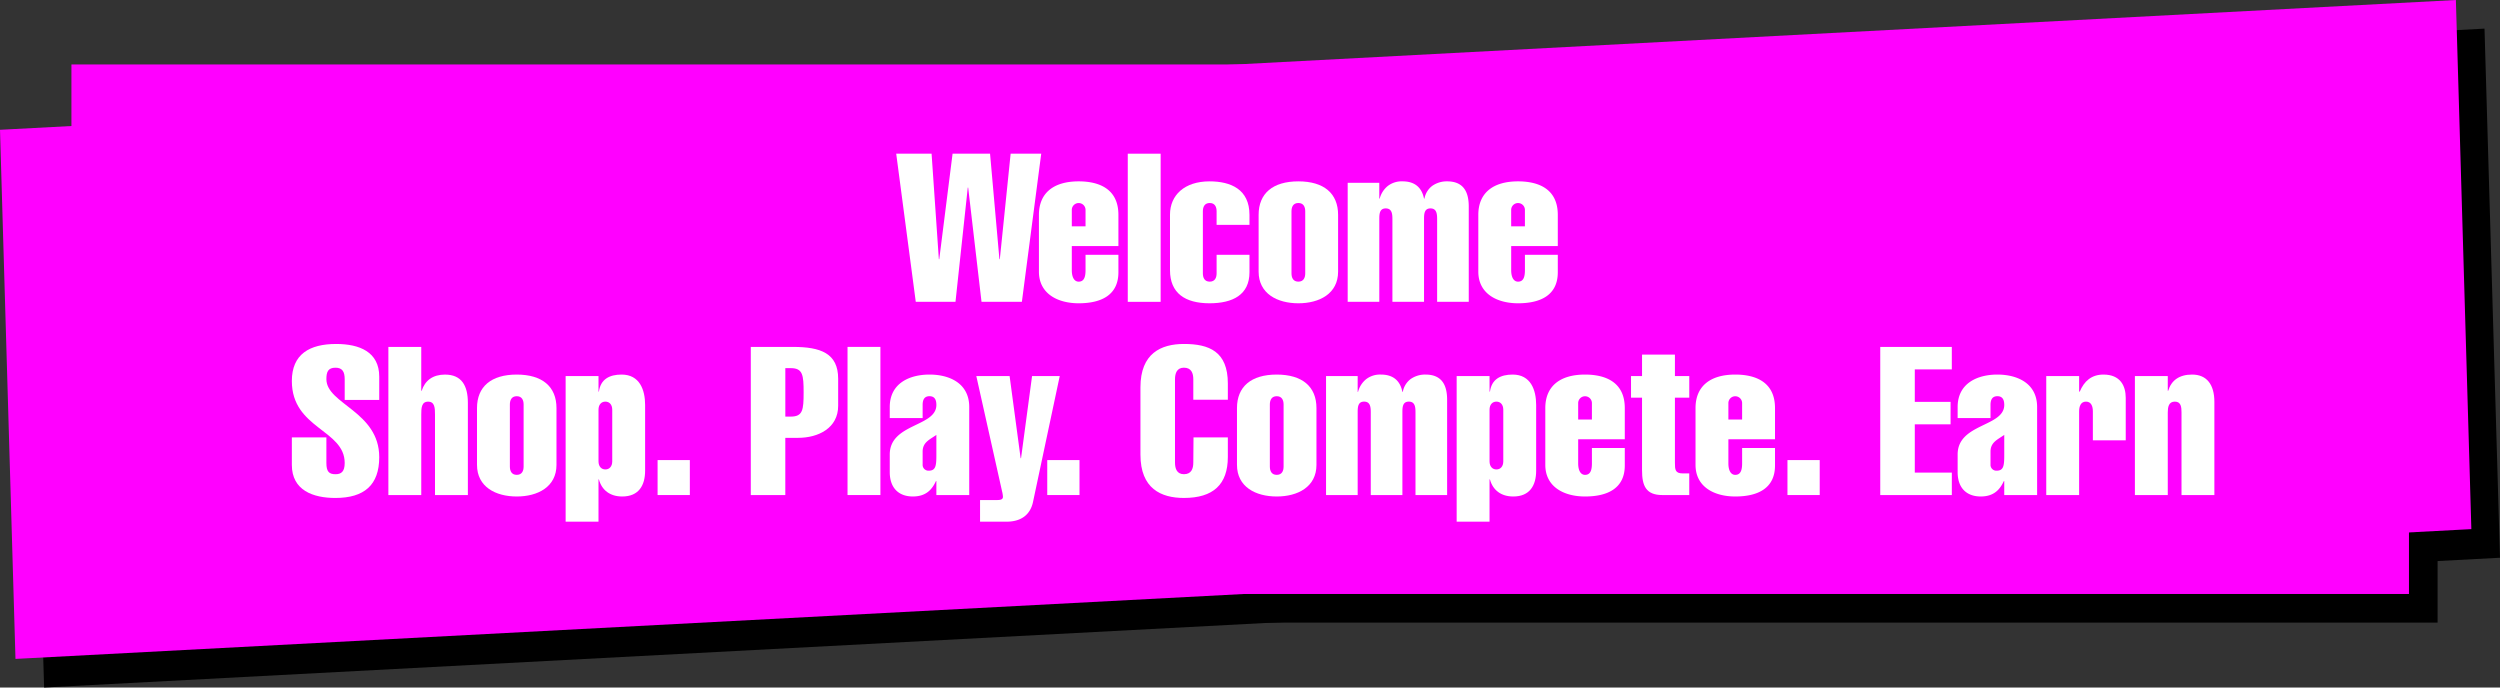 <svg id="组_1517" data-name="组 1517" xmlns="http://www.w3.org/2000/svg" xmlns:xlink="http://www.w3.org/1999/xlink" width="698.73" height="192.16" viewBox="0 0 698.73 192.16">
  <rect x="0" y="0" width="698.73" height="192.16" fill="#333333" stroke="none"/>
  <defs>
    <clipPath id="clip-path">
      <rect id="矩形_731" data-name="矩形 731" width="698.73" height="192.16" fill="none"/>
    </clipPath>
  </defs>
  <rect id="矩形_724" data-name="矩形 724" width="653.324" height="147.999" transform="translate(27.964 26.014)"/>
  <path id="路径_2830" data-name="路径 2830" d="M8,44.275,12.327,192.16l686.4-36.274L694.4,8Z"/>
  <rect id="矩形_725" data-name="矩形 725" width="653.324" height="147.999" transform="translate(19.964 18.014)" fill="#f0f"/>
  <path id="路径_2831" data-name="路径 2831" d="M686.4,0,0,36.275,4.327,184.16l686.4-36.275Z" fill="#f0f"/>
  <path id="路径_2832" data-name="路径 2832" d="M250.484,42.955h9.886L262.4,72.438h.116l3.722-29.483H276.71l2.617,29.483h.116l3.023-29.483h8.549l-5.408,41.4H274.326L270.6,52.434h-.116l-3.431,31.925H255.95Z" fill="#fff"/>
  <g id="组_1516" data-name="组 1516">
    <g id="组_1515" data-name="组 1515" clip-path="url(#clip-path)">
      <path id="路径_2833" data-name="路径 2833" d="M299.56,68.774V75.52c0,1.977.7,3.2,1.919,3.2,1.454,0,1.92-1.221,1.92-3.2v-4.3h9.188V76.1c0,6.28-4.653,8.664-11.108,8.664-5.873,0-11.106-2.675-11.106-8.839V60.052c0-5.99,3.954-9.363,11.106-9.363,5.874,0,11.108,2.21,11.108,9.363v8.722ZM303.4,63.25V58.714a1.92,1.92,0,1,0-3.839,0V63.25Z" fill="#fff"/>
      <rect id="矩形_726" data-name="矩形 726" width="9.188" height="41.404" transform="translate(315.202 42.955)" fill="#fff"/>
      <path id="路径_2834" data-name="路径 2834" d="M340.031,59.063c0-1.221-.466-2.326-1.92-2.326s-1.919,1.1-1.919,2.326V76.392c0,1.221.466,2.326,1.919,2.326s1.92-1.105,1.92-2.326V71.217h9.188V76.1c0,6.28-4.653,8.664-11.166,8.664-6.862,0-11.048-2.849-11.048-9.246V59.994c0-5.467,4.07-9.305,11.048-9.305,5.932,0,11.166,2.21,11.166,9.363v2.791h-9.188Z" fill="#fff"/>
      <path id="路径_2835" data-name="路径 2835" d="M373.988,75.927c0,6.164-5.233,8.839-11.107,8.839s-11.107-2.675-11.107-8.839V60.052c0-5.99,3.955-9.363,11.107-9.363s11.107,3.373,11.107,9.363Zm-13.026.465c0,1.221.466,2.326,1.919,2.326s1.92-1.105,1.92-2.326V59.063c0-1.221-.466-2.326-1.92-2.326s-1.919,1.1-1.919,2.326Z" fill="#fff"/>
      <path id="路径_2836" data-name="路径 2836" d="M385.5,55.516h.116a6.737,6.737,0,0,1,2.269-3.547,6.362,6.362,0,0,1,4.129-1.28c3.314,0,5.349,1.628,5.989,4.827h.116a5.772,5.772,0,0,1,2.152-3.547,7.013,7.013,0,0,1,4.187-1.28c4.594,0,6.047,2.966,6.047,7.036V84.359h-8.839V61.273c0-1.454-.116-3.024-1.86-3.024s-1.8,1.57-1.8,3.024V84.359h-8.839V61.273c0-1.454-.116-3.024-1.861-3.024s-1.8,1.57-1.8,3.024V84.359h-8.839V51.1H385.5Z" fill="#fff"/>
      <path id="路径_2837" data-name="路径 2837" d="M422.365,68.774V75.52c0,1.977.7,3.2,1.919,3.2,1.454,0,1.92-1.221,1.92-3.2v-4.3h9.188V76.1c0,6.28-4.653,8.664-11.108,8.664-5.873,0-11.106-2.675-11.106-8.839V60.052c0-5.99,3.954-9.363,11.106-9.363,5.874,0,11.108,2.21,11.108,9.363v8.722ZM426.2,63.25V58.714a1.92,1.92,0,1,0-3.839,0V63.25Z" fill="#fff"/>
      <path id="路径_2838" data-name="路径 2838" d="M96.34,111.784v-5.815c0-2.036-.64-3.2-2.559-3.2-2.093,0-2.558,1.162-2.558,3.2,0,6.978,14.77,9.013,14.77,21.807,0,7.792-4.187,11.4-12.27,11.4-6.164,0-12.154-2.093-12.154-9.246v-7.676h9.654V129.4c0,2.442.756,3.14,2.558,3.14,1.571,0,2.559-.7,2.559-3.14,0-9.363-14.771-9.537-14.771-22.912,0-7.5,4.944-10.351,12.387-10.351,6.513,0,12.037,2.21,12.037,9.13v6.513Z" fill="#fff"/>
      <path id="路径_2839" data-name="路径 2839" d="M108.549,138.359v-41.4h9.188v12.27h.117c.929-2.908,3.139-4.535,6.512-4.535,4.653,0,6.4,3.082,6.4,7.908v25.761h-9.188v-22.5c0-1.8-.058-3.606-1.92-3.606s-1.918,1.8-1.918,3.606v22.5Z" fill="#fff"/>
      <path id="路径_2840" data-name="路径 2840" d="M155.533,129.927c0,6.164-5.233,8.839-11.107,8.839s-11.107-2.675-11.107-8.839V114.052c0-5.99,3.955-9.363,11.107-9.363s11.107,3.373,11.107,9.363Zm-13.026.465c0,1.221.466,2.326,1.919,2.326s1.92-1.1,1.92-2.326V113.063c0-1.221-.466-2.326-1.92-2.326s-1.919,1.105-1.919,2.326Z" fill="#fff"/>
      <path id="路径_2841" data-name="路径 2841" d="M167.278,109.457h.117c.465-3.489,2.965-4.768,6.338-4.768,5.06,0,6.571,4.3,6.571,8.49v18.376c0,4.07-1.744,7.211-6.4,7.211-3.373,0-5.7-1.745-6.513-4.769h-.117V145.8H158.09V105.1h9.188Zm0,19.481c0,1.454.814,2.268,1.919,2.268s1.92-.814,1.92-2.268V114.517c0-1.454-.815-2.268-1.92-2.268s-1.919.814-1.919,2.268Z" fill="#fff"/>
      <rect id="矩形_727" data-name="矩形 727" width="9.014" height="9.77" transform="translate(183.791 128.589)" fill="#fff"/>
      <path id="路径_2842" data-name="路径 2842" d="M209.841,138.359v-41.4h11.8c7.676,0,12.62,1.745,12.62,8.9v7.559c0,6.222-5.525,8.955-11.224,8.955h-3.547v15.992Zm9.653-21.923h1.512c3.373,0,3.6-1.861,3.6-6.746s-.232-6.8-3.6-6.8h-1.512Z" fill="#fff"/>
      <rect id="矩形_728" data-name="矩形 728" width="9.188" height="41.404" transform="translate(236.878 96.955)" fill="#fff"/>
      <path id="路径_2843" data-name="路径 2843" d="M261.708,134.462h-.117c-1.105,2.385-2.791,4.3-6.454,4.3-4.013,0-6.456-2.443-6.456-6.8v-4.943c0-8.723,13.027-7.676,13.027-13.84,0-1.338-.407-2.443-1.92-2.443s-1.919,1.105-1.919,2.443v3.663h-9.188V113.76c0-6.687,5.583-9.071,11.107-9.071s11.107,2.384,11.107,9.071v24.6h-9.187Zm-3.839-4.652a1.632,1.632,0,0,0,1.687,1.745c1.918,0,2.152-1.28,2.152-4.245v-5.757c-1.8,1.279-3.839,2.035-3.839,4.652Z" fill="#fff"/>
      <path id="路径_2844" data-name="路径 2844" d="M282.174,105.1l3.082,22.97h.116l3.082-22.97h7.735l-7.444,35.065c-.756,3.78-3.43,5.641-7.443,5.641h-7.386v-6.048h4.769c1.221,0,1.629-.29,1.629-.93a7.505,7.505,0,0,0-.234-1.454L272.87,105.1Z" fill="#fff"/>
      <rect id="矩形_729" data-name="矩形 729" width="9.014" height="9.77" transform="translate(292.699 128.589)" fill="#fff"/>
      <path id="路径_2845" data-name="路径 2845" d="M343.171,122.251v5.466c0,7.734-4.129,11.456-12.271,11.456-6.4,0-12.153-2.617-12.153-12.1V108.236c0-9.478,5.757-12.1,12.153-12.1,7.038,0,12.271,2.093,12.271,11.049v4.536h-9.653v-5.7c0-1.687-.524-3.256-2.618-3.256-1.976,0-2.5,1.569-2.5,3.256v23.26c0,1.687.524,3.257,2.5,3.257,2.094,0,2.618-1.57,2.618-3.257l.057-7.036Z" fill="#fff"/>
      <path id="路径_2846" data-name="路径 2846" d="M367.94,129.927c0,6.164-5.233,8.839-11.107,8.839s-11.107-2.675-11.107-8.839V114.052c0-5.99,3.955-9.363,11.107-9.363s11.107,3.373,11.107,9.363Zm-13.026.465c0,1.221.466,2.326,1.919,2.326s1.92-1.1,1.92-2.326V113.063c0-1.221-.466-2.326-1.92-2.326s-1.919,1.105-1.919,2.326Z" fill="#fff"/>
      <path id="路径_2847" data-name="路径 2847" d="M379.453,109.516h.116a6.737,6.737,0,0,1,2.269-3.547,6.361,6.361,0,0,1,4.128-1.28c3.315,0,5.35,1.628,5.99,4.827h.116a5.772,5.772,0,0,1,2.152-3.547,7.013,7.013,0,0,1,4.187-1.28c4.594,0,6.047,2.966,6.047,7.036v26.634h-8.839V115.273c0-1.454-.116-3.024-1.86-3.024s-1.8,1.57-1.8,3.024v23.086h-8.839V115.273c0-1.454-.116-3.024-1.861-3.024s-1.8,1.57-1.8,3.024v23.086h-8.839V105.1h8.839Z" fill="#fff"/>
      <path id="路径_2848" data-name="路径 2848" d="M416.317,109.457h.117c.465-3.489,2.965-4.768,6.338-4.768,5.06,0,6.571,4.3,6.571,8.49v18.376c0,4.07-1.744,7.211-6.4,7.211-3.373,0-5.7-1.745-6.513-4.769h-.117V145.8h-9.188V105.1h9.188Zm0,19.481c0,1.454.814,2.268,1.919,2.268s1.92-.814,1.92-2.268V114.517c0-1.454-.815-2.268-1.92-2.268s-1.919.814-1.919,2.268Z" fill="#fff"/>
      <path id="路径_2849" data-name="路径 2849" d="M441.087,122.774v6.746c0,1.977.7,3.2,1.919,3.2,1.454,0,1.92-1.221,1.92-3.2v-4.3h9.188V130.1c0,6.28-4.653,8.664-11.108,8.664-5.873,0-11.106-2.675-11.106-8.839V114.052c0-5.99,3.954-9.363,11.106-9.363,5.874,0,11.108,2.21,11.108,9.363v8.722Zm3.839-5.524v-4.536a1.92,1.92,0,1,0-3.839,0v4.536Z" fill="#fff"/>
      <path id="路径_2850" data-name="路径 2850" d="M455.856,111.144V105.1h3.082V99.107h9.189V105.1h4.012v6.048h-4.012v18.143c0,1.978.057,3.024,2.209,3.024h1.8v6.048h-7.5c-4.594,0-5.7-2.559-5.7-6.92V111.144Z" fill="#fff"/>
      <path id="路径_2851" data-name="路径 2851" d="M483.069,122.774v6.746c0,1.977.7,3.2,1.919,3.2,1.454,0,1.92-1.221,1.92-3.2v-4.3H496.1V130.1c0,6.28-4.653,8.664-11.108,8.664-5.873,0-11.106-2.675-11.106-8.839V114.052c0-5.99,3.954-9.363,11.106-9.363,5.874,0,11.108,2.21,11.108,9.363v8.722Zm3.839-5.524v-4.536a1.92,1.92,0,1,0-3.839,0v4.536Z" fill="#fff"/>
      <rect id="矩形_730" data-name="矩形 730" width="9.014" height="9.77" transform="translate(499.582 128.589)" fill="#fff"/>
      <path id="路径_2852" data-name="路径 2852" d="M525.516,138.359v-41.4h20v6.28H535.169v9.072h10v6.281h-10v13.491H545.52v6.28Z" fill="#fff"/>
      <path id="路径_2853" data-name="路径 2853" d="M560.172,134.462h-.117c-1.1,2.385-2.791,4.3-6.454,4.3-4.013,0-6.456-2.443-6.456-6.8v-4.943c0-8.723,13.027-7.676,13.027-13.84,0-1.338-.407-2.443-1.92-2.443s-1.919,1.105-1.919,2.443v3.663h-9.188V113.76c0-6.687,5.584-9.071,11.107-9.071s11.107,2.384,11.107,9.071v24.6h-9.187Zm-3.839-4.652a1.632,1.632,0,0,0,1.687,1.745c1.918,0,2.152-1.28,2.152-4.245v-5.757c-1.8,1.279-3.839,2.035-3.839,4.652Z" fill="#fff"/>
      <path id="路径_2854" data-name="路径 2854" d="M581.1,109.457h.175c1.221-2.907,3.257-4.768,6.629-4.768,4.652,0,6.222,3.082,6.222,6.513v11.862h-9.187v-8.083c0-1.337-.407-2.732-1.92-2.732s-1.919,1.395-1.919,2.732v23.377h-9.188V105.1H581.1Z" fill="#fff"/>
      <path id="路径_2855" data-name="路径 2855" d="M605.875,109.225h.116c.872-2.908,3.082-4.536,6.687-4.536,4.129,0,6.222,2.849,6.222,7.618v26.052h-9.186V115.273c0-1.454-.118-3.024-1.862-3.024s-1.977,1.57-1.977,3.024v23.086h-9.189V105.1h9.189Z" fill="#fff"/>
    </g>
  </g>
</svg>
